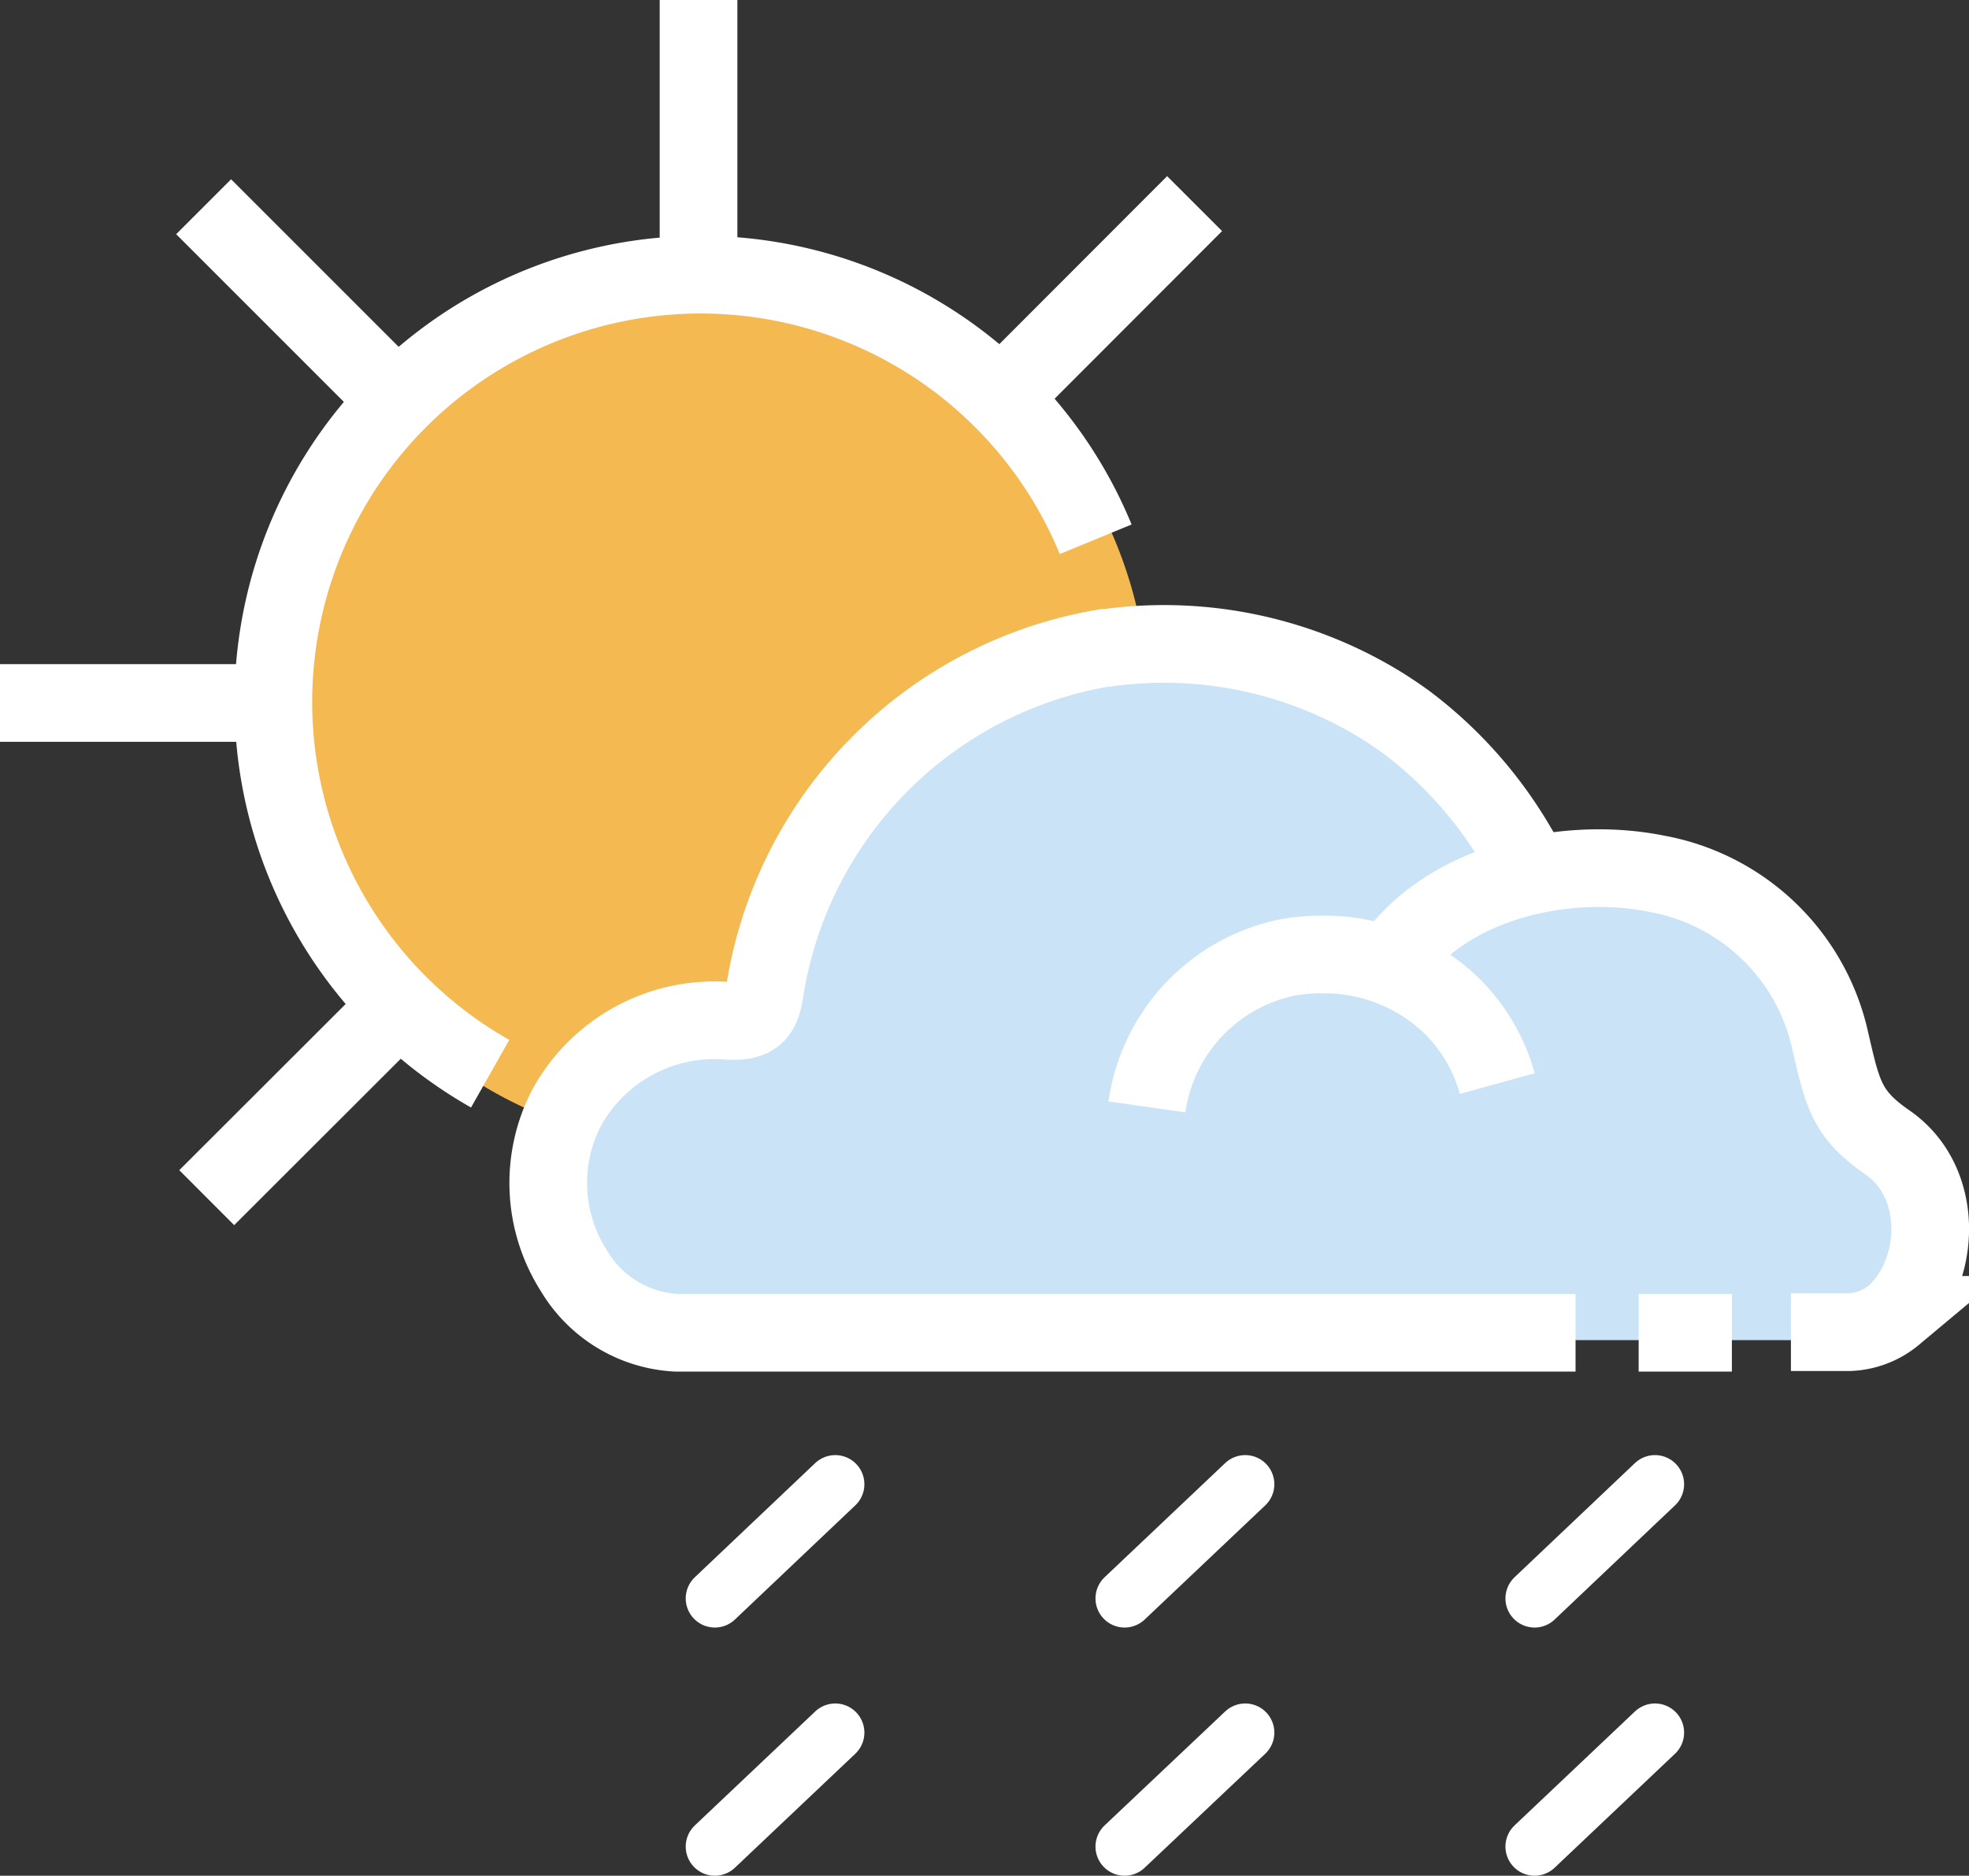 <svg xmlns="http://www.w3.org/2000/svg" viewBox="0 0 101.39 96.59"><rect x="0" y="0" width="101.39" height="96.59" fill="#333333" stroke="none"/><defs><style>.cls-1{fill:#f5b952;}.cls-2{fill:#cae3f6;}.cls-3,.cls-4,.cls-5,.cls-6{fill:none;stroke-miterlimit:10;}.cls-3,.cls-4,.cls-5{stroke:#fff;}.cls-3{stroke-linecap:round;stroke-width:3px;}.cls-4,.cls-5,.cls-6{stroke-width:4px;}.cls-5{stroke-linecap:square;}.cls-6{stroke:#fff;}</style></defs><title>showers-dayAsset 163colored</title><g id="Layer_2" data-name="Layer 2"><g id="Layer_1-2" data-name="Layer 1"><path class="cls-1" d="M36.52,13.88A22.63,22.63,0,1,0,59.15,36.5,22.65,22.65,0,0,0,36.52,13.88Z"/><path class="cls-2" d="M81.1,69H34.7a6.56,6.56,0,0,1-5.27-3.19,8.43,8.43,0,0,1-.36-8.51,8.72,8.72,0,0,1,8.35-4.43c1.4.07,1.69-.44,1.86-1.6a21.28,21.28,0,0,1,17.54-17.6l.11,0a21.46,21.46,0,0,1,14.21,3c.41.26.83.54,1.24.85A21.91,21.91,0,0,1,78.14,44l.67,1.14"/><path class="cls-2" d="M59,57.29a9.18,9.18,0,0,1,7.32-7.73,11.75,11.75,0,0,1,1.81-.14,9.48,9.48,0,0,1,6.4,2.48,9,9,0,0,1,2.54,4.23"/><path class="cls-2" d="M71.52,50c2.69-4.14,8.86-5.67,13.79-4.65A11.17,11.17,0,0,1,94.24,54c.63,2.72.83,3.76,2.94,5.22,3,2.07,2.78,6.7.35,8.9a3.83,3.83,0,0,1-2.32.89h-16"/><line class="cls-2" x1="84.35" y1="68.99" x2="89.16" y2="68.99"/><line class="cls-3" x1="85.22" y1="89.22" x2="79.02" y2="95.09"/><line class="cls-3" x1="43.01" y1="89.22" x2="36.81" y2="95.09"/><line class="cls-3" x1="64.12" y1="89.22" x2="57.91" y2="95.09"/><line class="cls-3" x1="85.22" y1="76.43" x2="79.02" y2="82.31"/><line class="cls-3" x1="43.01" y1="76.43" x2="36.81" y2="82.31"/><line class="cls-3" x1="64.12" y1="76.43" x2="57.91" y2="82.31"/><path class="cls-4" d="M56.42,27.77A22,22,0,1,0,25.24,55.29"/><line class="cls-5" x1="35.97" y1="14.01" x2="35.97" y2="2"/><line class="cls-5" x1="14.01" y1="36.2" x2="2" y2="36.2"/><line class="cls-5" x1="20.4" y1="20.56" x2="11.9" y2="12.06"/><line class="cls-5" x1="51.61" y1="20.4" x2="60.1" y2="11.9"/><line class="cls-5" x1="20.56" y1="51.77" x2="12.06" y2="60.26"/><path class="cls-6" d="M81.13,68.63H34.82a6.53,6.53,0,0,1-5.26-3.18A8.4,8.4,0,0,1,29.2,57a8.69,8.69,0,0,1,8.33-4.43c1.4.07,1.69-.44,1.86-1.6A21.26,21.26,0,0,1,56.9,33.36l.11,0a21.37,21.37,0,0,1,14.18,3c.41.26.83.54,1.24.84a21.74,21.74,0,0,1,5.75,6.51l.67,1.13"/><path class="cls-6" d="M59.06,57a9.17,9.17,0,0,1,7.31-7.71,10.54,10.54,0,0,1,1.81-.14,9.47,9.47,0,0,1,6.39,2.47A9,9,0,0,1,77.1,55.8"/><path class="cls-6" d="M71.57,49.67C74.25,45.54,80.41,44,85.34,45a11.19,11.19,0,0,1,8.91,8.62c.63,2.71.83,3.75,2.93,5.2,3,2.07,2.78,6.7.36,8.89a3.83,3.83,0,0,1-2.32.89h-3"/><line class="cls-6" x1="84.38" y1="68.63" x2="89.18" y2="68.63"/></g></g></svg>